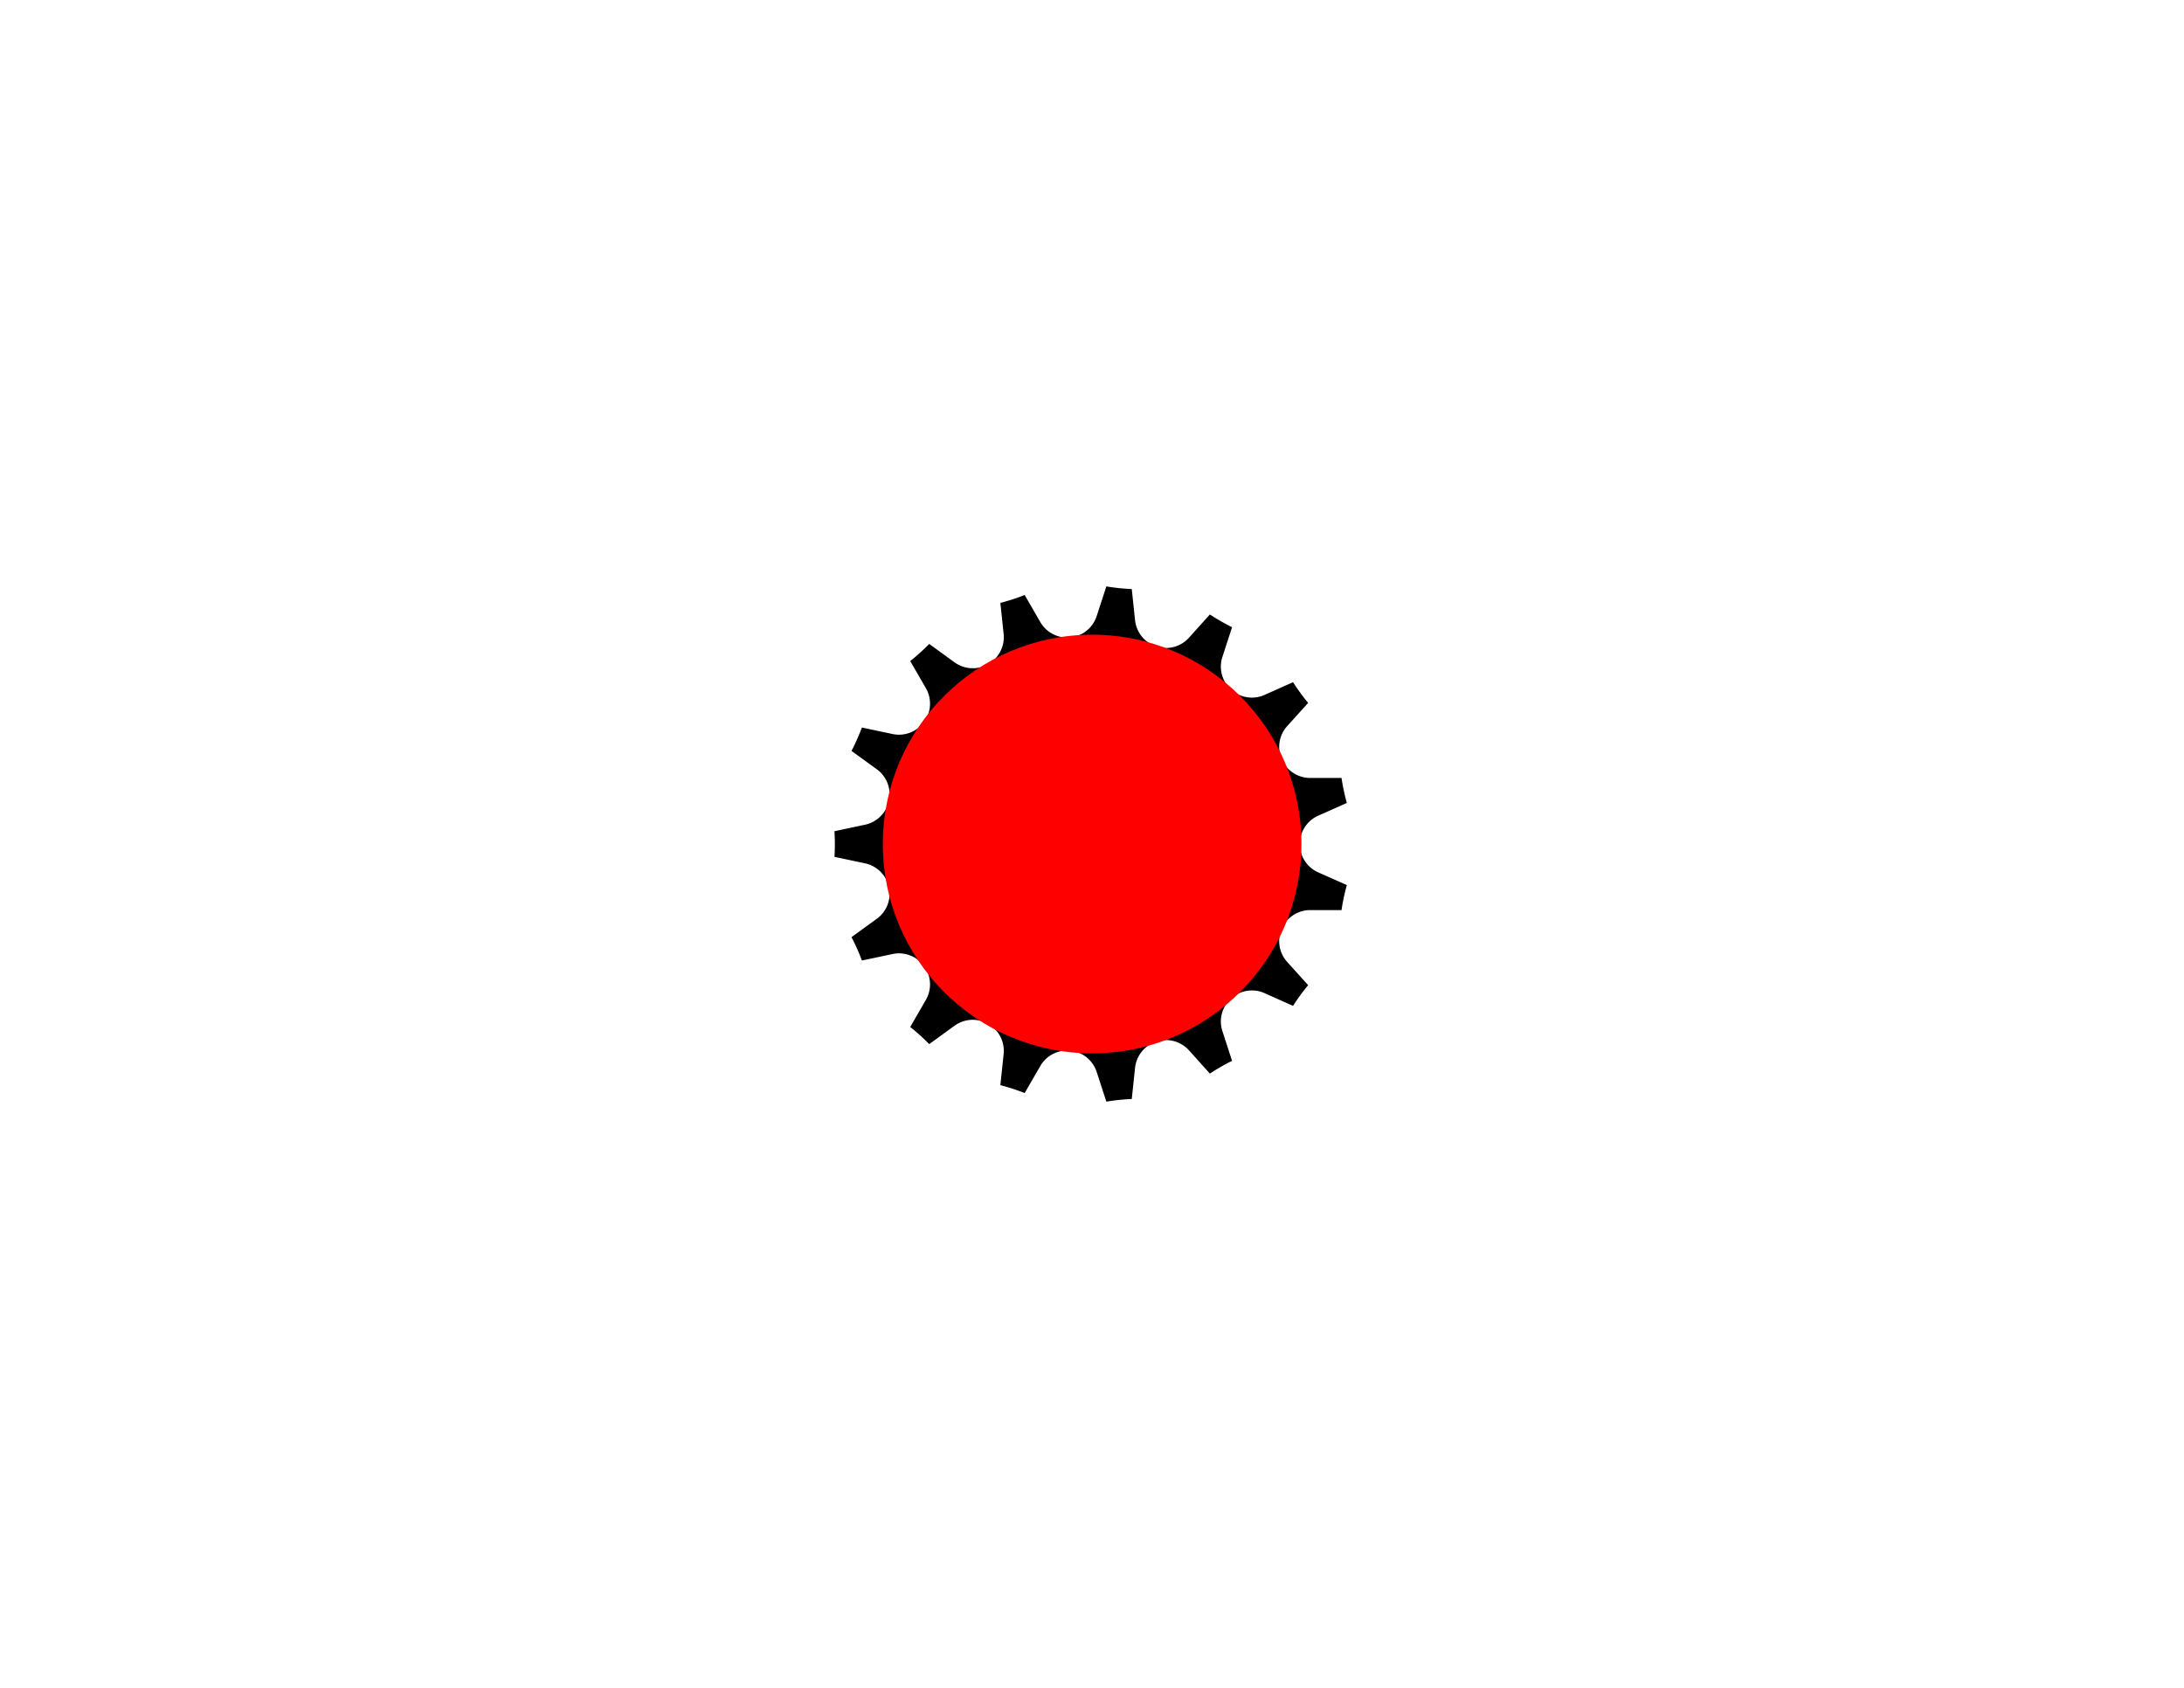 <?xml version="1.0" encoding="UTF-8"?>

<!DOCTYPE svg PUBLIC "-//W3C//DTD SVG 1.1//EN" "http://www.w3.org/Graphics/SVG/1.1/DTD/svg11.dtd">

<svg xmlns="http://www.w3.org/2000/svg" version="1.1" width="1056" height="816" viewBox="0 0 1056 816">

<rect width="1056" height="816" style="fill:rgb(255,255,255);stroke-width:0" />

	<g transform="scale(3.78,-3.78) translate(139.7,-107.95)">

		<path d="M31.9,-8.45 Q 32.142,-6.829 32.58,-5.25 L28.93,-3.63 A 3.969 3.969 0 0 0 28.93,3.63 L32.58,5.25 Q 32.142,6.829 31.9,8.45 L27.9,8.45 A 3.969 3.969 0 0 0 24.95,15.08 L27.63,18.05 Q 26.584,19.316 25.7,20.7 L22.05,19.07 A 3.969 3.969 0 0 0 16.66,23.92 L17.9,27.73 Q 16.43,28.458 15.06,29.36 L12.39,26.39 A 3.969 3.969 0 0 0 5.49,28.63 L5.07,32.61 Q 3.435,32.681 1.82,32.95 L0.58,29.15 A 3.969 3.969 0 0 0 -6.63,28.39 L-8.63,31.85 Q -10.154,31.25 -11.74,30.84 L-11.32,26.86 A 3.969 3.969 0 0 0 -17.6,23.24 L-20.84,25.59 Q -21.988,24.421 -23.27,23.4 L-21.27,19.94 A 3.969 3.969 0 0 0 -25.53,14.07 L-29.45,14.9 Q -30.024,13.364 -30.78,11.91 L-27.54,9.56 A 3.969 3.969 0 0 0 -29.05,2.47 L-32.96,1.64 Q -32.86,4.0241893819982026e-15 -32.96,-1.64 L-29.05,-2.47 A 3.969 3.969 0 0 0 -27.54,-9.56 L-30.78,-11.91 Q -30.024,-13.364 -29.45,-14.9 L-25.53,-14.07 A 3.969 3.969 0 0 0 -21.27,-19.94 L-23.27,-23.4 Q -21.988,-24.421 -20.84,-25.59 L-17.6,-23.24 A 3.969 3.969 0 0 0 -11.32,-26.86 L-11.74,-30.84 Q -10.154,-31.25 -8.63,-31.85 L-6.63,-28.39 A 3.969 3.969 0 0 0 0.58,-29.15 L1.82,-32.95 Q 3.435,-32.681 5.07,-32.61 L5.49,-28.63 A 3.969 3.969 0 0 0 12.39,-26.39 L15.06,-29.36 Q 16.43,-28.458 17.9,-27.73 L16.66,-23.92 A 3.969 3.969 0 0 0 22.05,-19.07 L25.7,-20.7 Q 26.584,-19.316 27.63,-18.05 L24.95,-15.08 A 3.969 3.969 0 0 0 27.9,-8.45 L31.9,-8.45 Z" style="fill:#000;fill-opacity:1.0;stroke:#f00;stroke-width:0" /> <!--  -->
		<circle cx="0.0" cy="0.0" r="26.773" style="fill:#f00;fill-opacity:1.0;stroke:#f00;stroke-width:0" /> <!-- cutout -->

	</g>

</svg>
